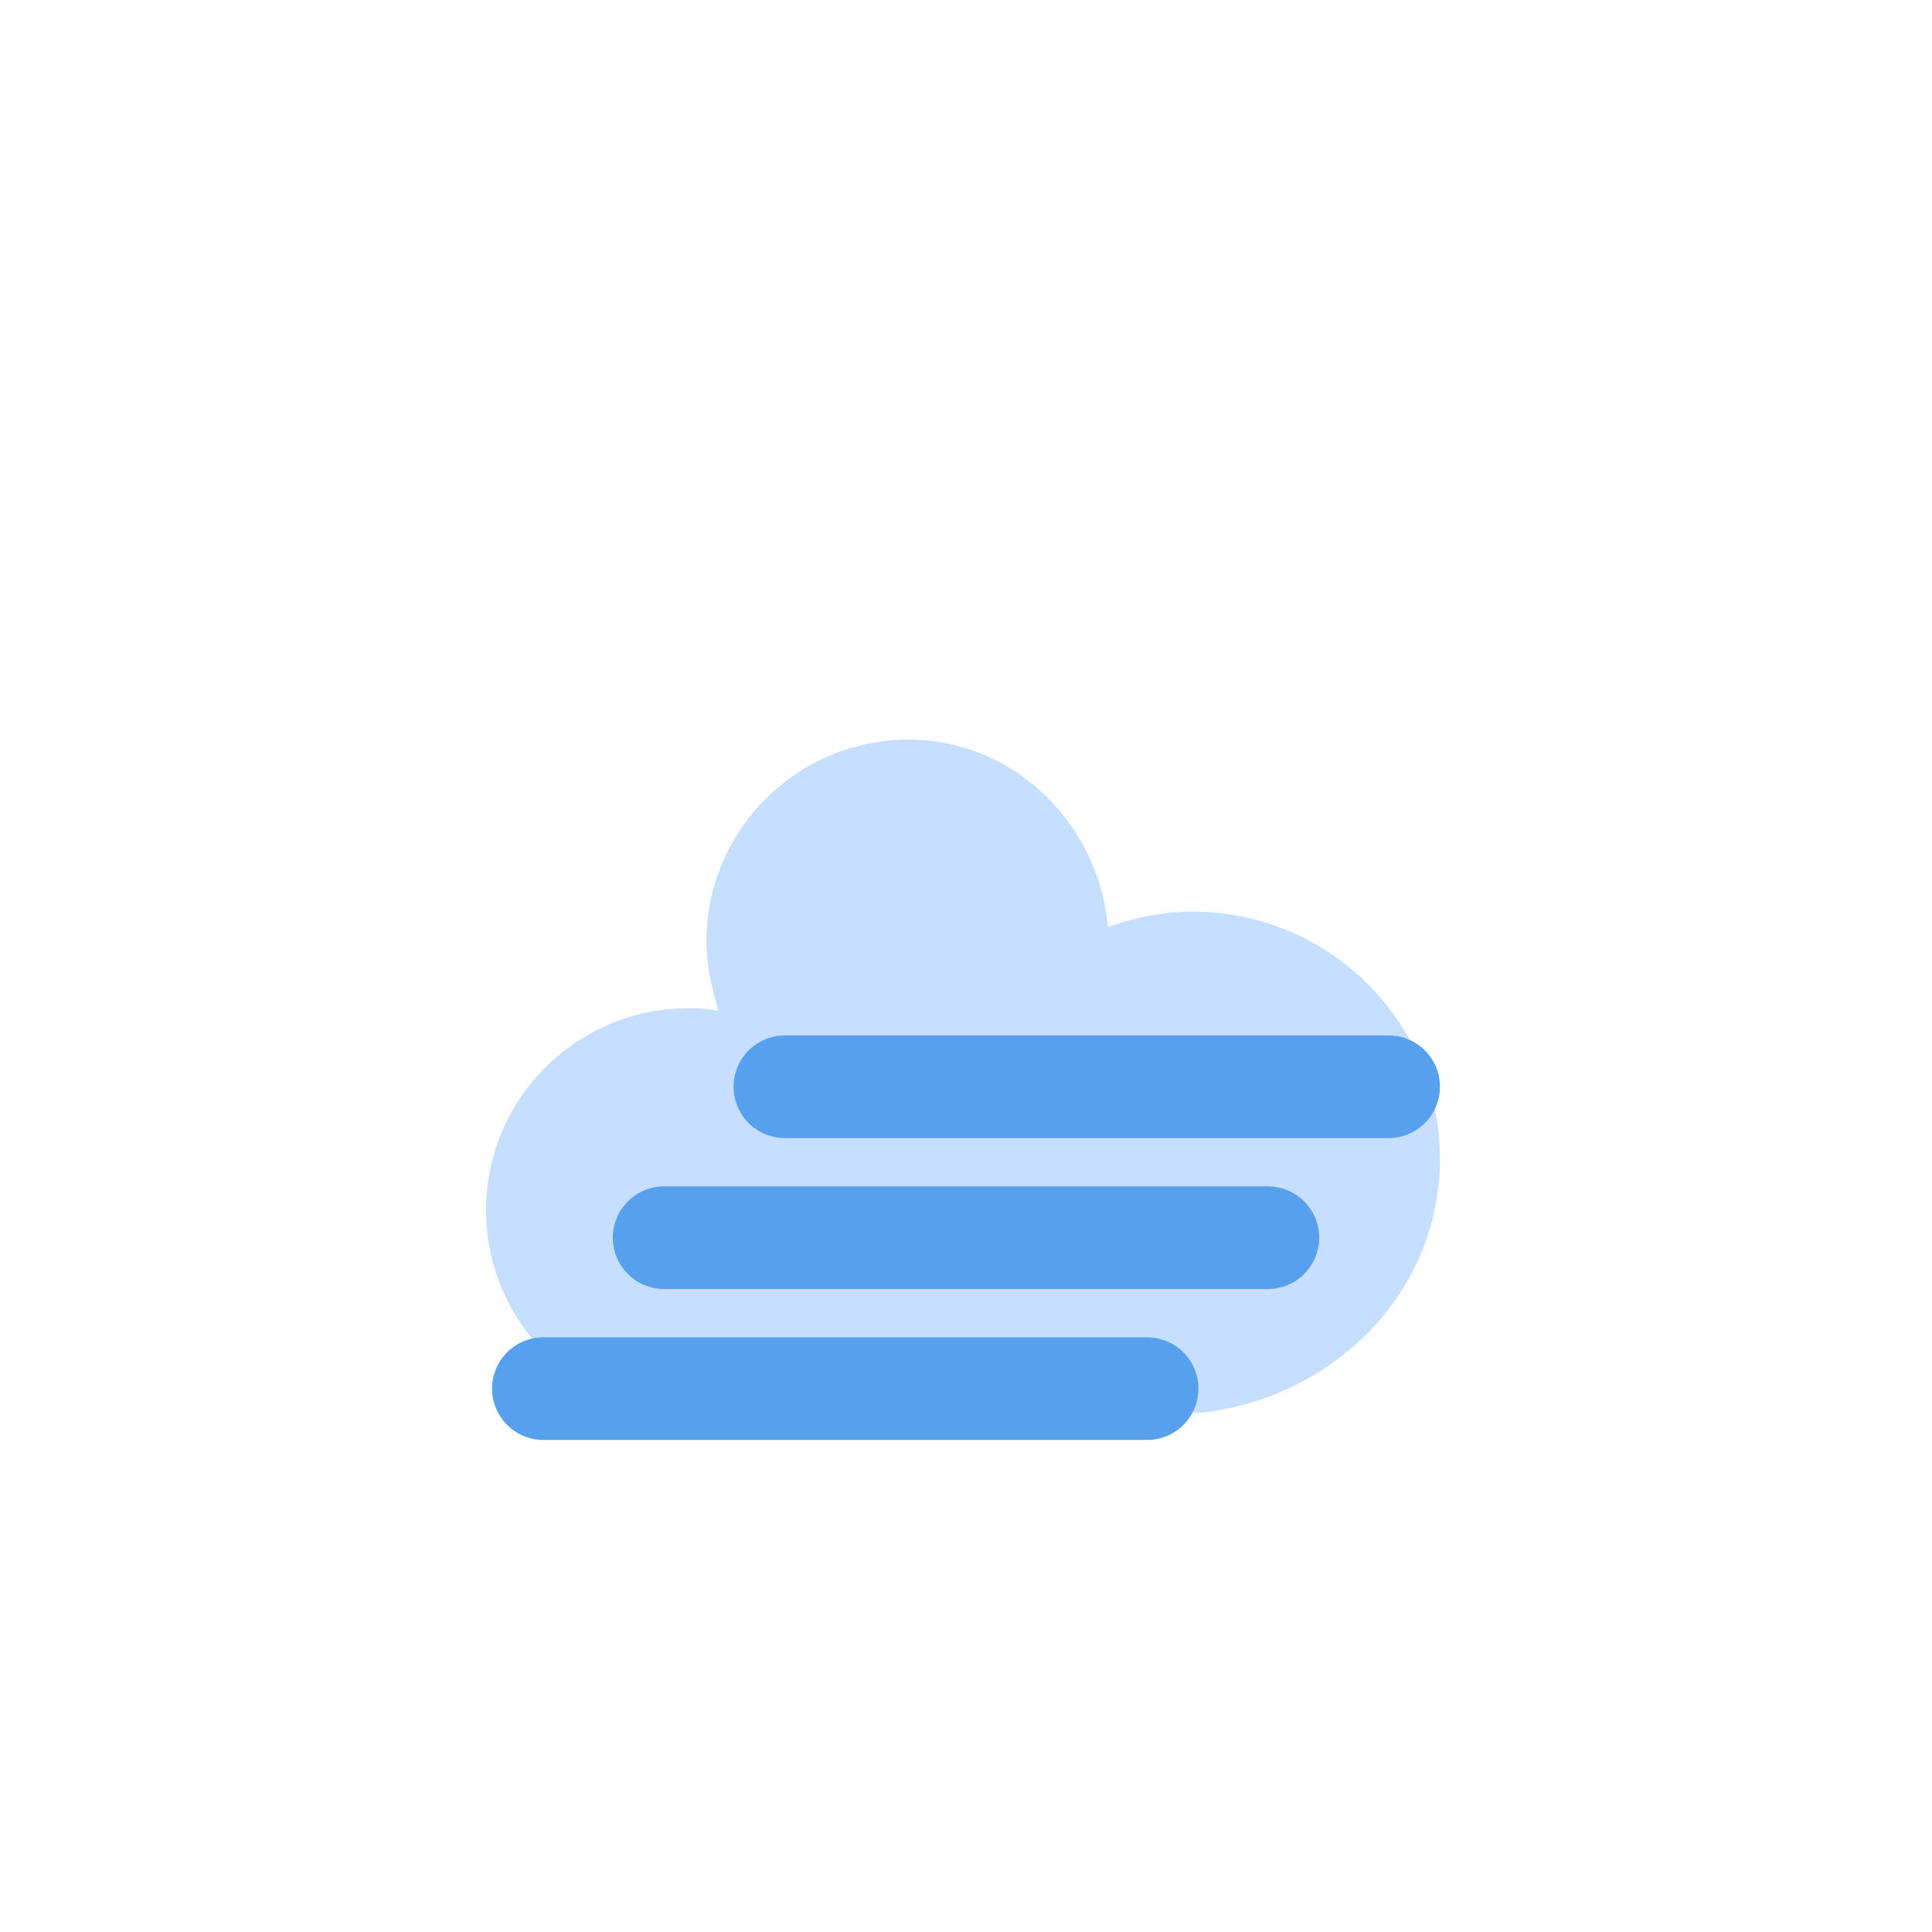 <?xml version="1.0" encoding="utf-8"?>
<!-- (c) ammap.com | SVG weather icons -->
<svg
    version="1.1"
    xmlns="http://www.w3.org/2000/svg"
    xmlns:xlink="http://www.w3.org/1999/xlink"
    width="64"
    height="64"
    viewbox="0 0 64 64">
    <defs>
        <filter id="blur" width="200%" height="200%">
            <feGaussianBlur in="SourceAlpha" stdDeviation="3"/>
            <feOffset dx="0" dy="4" result="offsetblur"/>
            <feComponentTransfer>
                <feFuncA type="linear" slope="0.05"/>
            </feComponentTransfer>
            <feMerge> 
                <feMergeNode/>
                <feMergeNode in="SourceGraphic"/> 
            </feMerge>
        </filter>
        <style type="text/css"><![CDATA[
/*
** FOG
*/
@keyframes am-weather-fog {
  0% {
    stroke-dashoffset: -40;
  }

  100% {
    stroke-dashoffset: -100;
  }
}

.am-weather-fog-1 {
  -webkit-animation-name: am-weather-fog;
     -moz-animation-name: am-weather-fog;
      -ms-animation-name: am-weather-fog;
          animation-name: am-weather-fog;
  -webkit-animation-duration: 8s;
     -moz-animation-duration: 8s;
      -ms-animation-duration: 8s;
          animation-duration: 8s;
  -webkit-animation-timing-function: linear;
     -moz-animation-timing-function: linear;
      -ms-animation-timing-function: linear;
          animation-timing-function: linear;
  -webkit-animation-iteration-count: infinite;
     -moz-animation-iteration-count: infinite;
      -ms-animation-iteration-count: infinite;
          animation-iteration-count: infinite;
}

.am-weather-fog-2 {
  -webkit-animation-name: am-weather-fog;
     -moz-animation-name: am-weather-fog;
      -ms-animation-name: am-weather-fog;
          animation-name: am-weather-fog;
  -webkit-animation-delay: 0.25s;
     -moz-animation-delay: 0.25s;
      -ms-animation-delay: 0.25s;
          animation-delay: 0.25s;
  -webkit-animation-duration: 8s;
     -moz-animation-duration: 8s;
      -ms-animation-duration: 8s;
          animation-duration: 8s;
  -webkit-animation-timing-function: linear;
     -moz-animation-timing-function: linear;
      -ms-animation-timing-function: linear;
          animation-timing-function: linear;
  -webkit-animation-iteration-count: infinite;
     -moz-animation-iteration-count: infinite;
      -ms-animation-iteration-count: infinite;
          animation-iteration-count: infinite;
}
        ]]></style>
    </defs>
    <g filter="url(#blur)" id="rainy-6">
        <g transform="translate(20,10)">
            <g>
                <path d="M47.7,35.4c0-4.6-3.7-8.2-8.2-8.2c-1,0-1.9,0.2-2.8,0.5c-0.3-3.4-3.1-6.2-6.6-6.2c-3.7,0-6.7,3-6.7,6.7c0,0.8,0.2,1.6,0.4,2.3    c-0.3-0.1-0.7-0.1-1-0.1c-3.7,0-6.7,3-6.7,6.7c0,3.6,2.9,6.6,6.5,6.7l17.2,0C44.2,43.3,47.7,39.8,47.7,35.4z" fill="#C6DEFF" stroke="white" stroke-linejoin="round" stroke-width="0" transform="translate(-20,-11)"/>
            </g>
        </g>
        <g transform="translate(42,37), rotate(90)">
            <line fill="none" stroke="#57A0EE" stroke-dasharray="25,5" stroke-linecap="round" stroke-width="3.4" transform="translate(5,4)" x1="0" x2="0" y1="0" y2="20" />
            <line fill="none" stroke="#57A0EE" stroke-dasharray="25,5" stroke-linecap="round" stroke-width="3.4" transform="translate(0,0)" x1="0" x2="0" y1="0" y2="20" />
            <line fill="none" stroke="#57A0EE" stroke-dasharray="25,5" stroke-linecap="round" stroke-width="3.4" transform="translate(-5,-4)" x1="0" x2="0" y1="0" y2="20" />
        </g>
    </g>
</svg>
